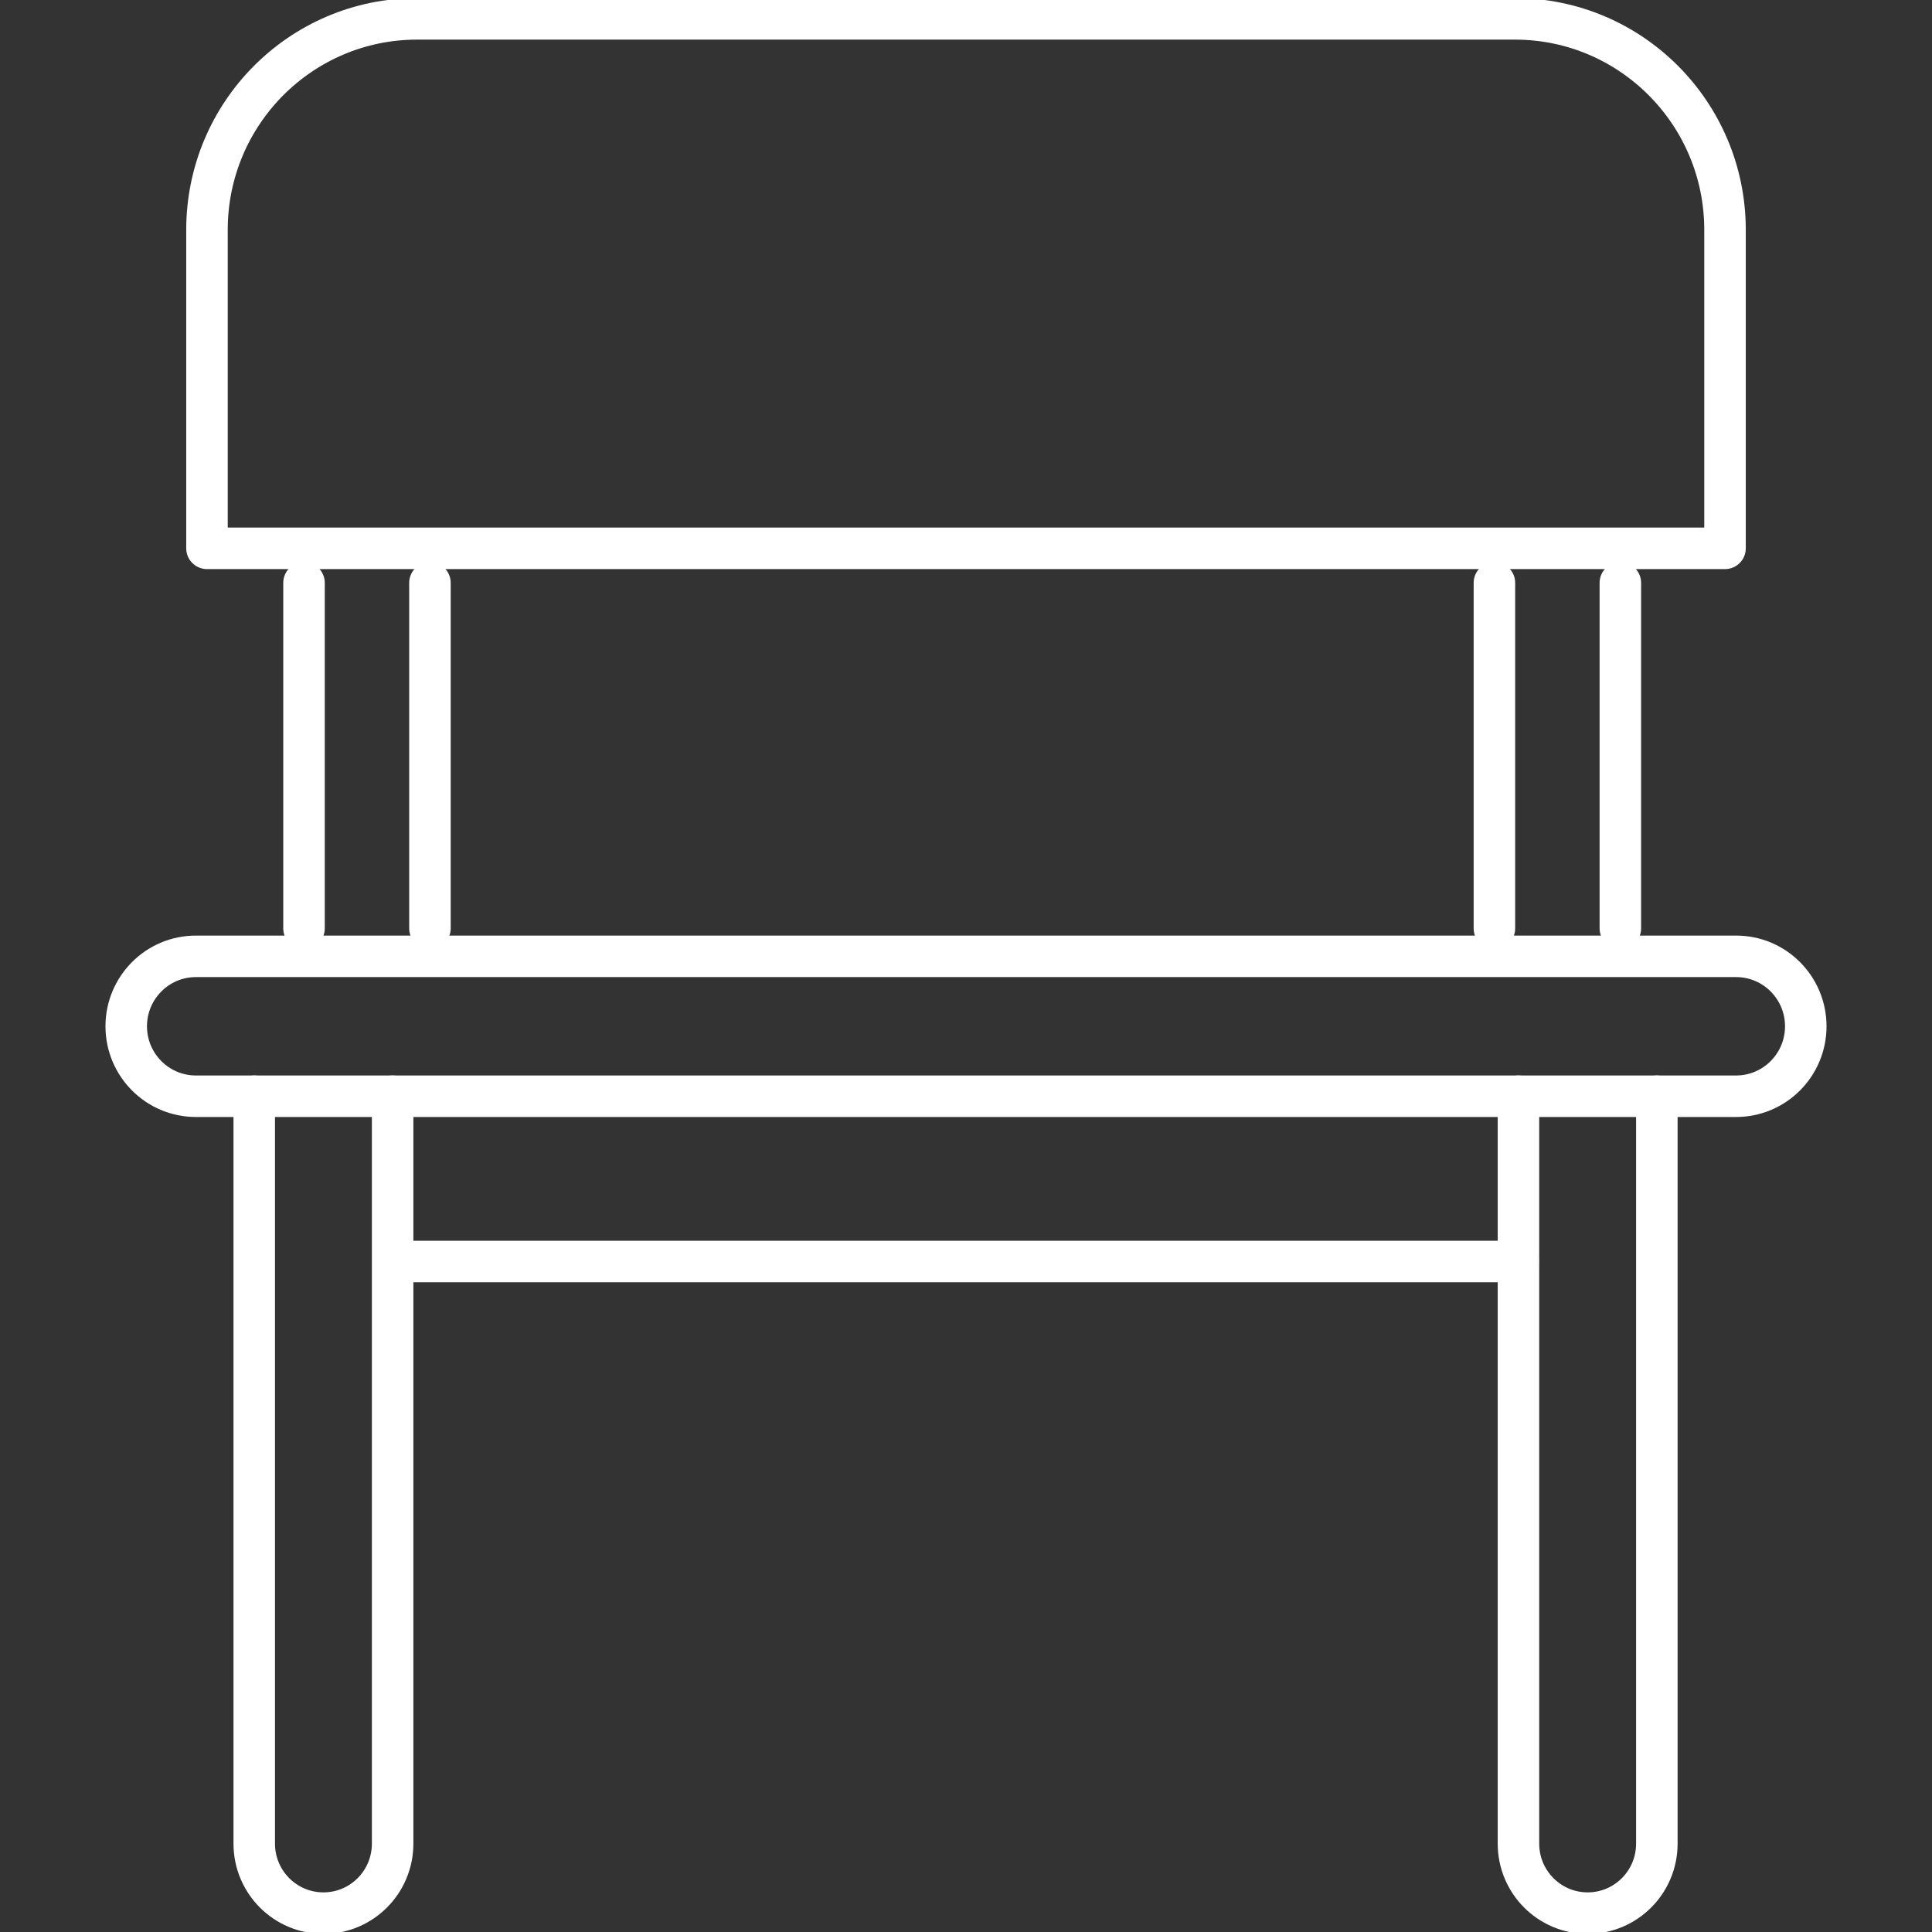 <?xml version="1.0" encoding="utf-8"?>
<!-- Generator: Adobe Illustrator 16.0.0, SVG Export Plug-In . SVG Version: 6.00 Build 0)  -->
<!DOCTYPE svg PUBLIC "-//W3C//DTD SVG 1.1//EN" "http://www.w3.org/Graphics/SVG/1.1/DTD/svg11.dtd">
<svg version="1.1" id="Capa_1" xmlns="http://www.w3.org/2000/svg" xmlns:xlink="http://www.w3.org/1999/xlink" x="0px" y="0px"
	 width="512px" height="512px" viewBox="0 0 512 512" enable-background="new 0 0 512 512" xml:space="preserve">
<rect x="0" y="0" width="512" height="512" fill="#333333" stroke="none"/>
<g>
	<path fill="none" stroke="#FFFFFF" stroke-width="11" stroke-linecap="round" stroke-linejoin="round" stroke-miterlimit="10" d="
		M457.147,145.314V60.915C457.147,30.033,432.215,5,401.455,5H110.545C79.786,5,54.852,30.033,54.852,60.915v84.399H457.147z"/>
	<path fill="none" stroke="#FFFFFF" stroke-width="11" stroke-linecap="round" stroke-linejoin="round" stroke-miterlimit="10" d="
		M104.05,290.514v198.077c0,10.166-8.209,18.409-18.336,18.409l0,0c-10.128,0-18.337-8.243-18.337-18.409V290.514"/>
	<path fill="none" stroke="#FFFFFF" stroke-width="11" stroke-linecap="round" stroke-linejoin="round" stroke-miterlimit="10" d="
		M439.082,290.514v198.077c0,10.166-8.209,18.409-18.336,18.409l0,0c-10.129,0-18.338-8.243-18.338-18.409V290.514"/>
	
		<line fill="none" stroke="#FFFFFF" stroke-width="11" stroke-linecap="round" stroke-linejoin="round" stroke-miterlimit="10" x1="80.566" y1="246.044" x2="80.566" y2="154.455"/>
	
		<line fill="none" stroke="#FFFFFF" stroke-width="11" stroke-linecap="round" stroke-linejoin="round" stroke-miterlimit="10" x1="113.941" y1="154.455" x2="113.941" y2="246.044"/>
	
		<line fill="none" stroke="#FFFFFF" stroke-width="11" stroke-linecap="round" stroke-linejoin="round" stroke-miterlimit="10" x1="396.035" y1="246.044" x2="396.035" y2="154.455"/>
	
		<line fill="none" stroke="#FFFFFF" stroke-width="11" stroke-linecap="round" stroke-linejoin="round" stroke-miterlimit="10" x1="429.41" y1="154.455" x2="429.41" y2="246.044"/>
	<path fill="none" stroke="#FFFFFF" stroke-width="11" stroke-linecap="round" stroke-linejoin="round" stroke-miterlimit="10" d="
		M478.549,271.976c0,10.238-8.268,18.538-18.465,18.538H51.915c-10.197,0-18.463-8.3-18.463-18.538l0,0
		c0-10.238,8.266-18.537,18.463-18.537h408.169C470.281,253.438,478.549,261.737,478.549,271.976L478.549,271.976z"/>
	
		<line fill="none" stroke="#FFFFFF" stroke-width="11" stroke-linecap="round" stroke-linejoin="round" stroke-miterlimit="10" x1="109.699" y1="334.319" x2="402.301" y2="334.319"/>
</g>
</svg>
